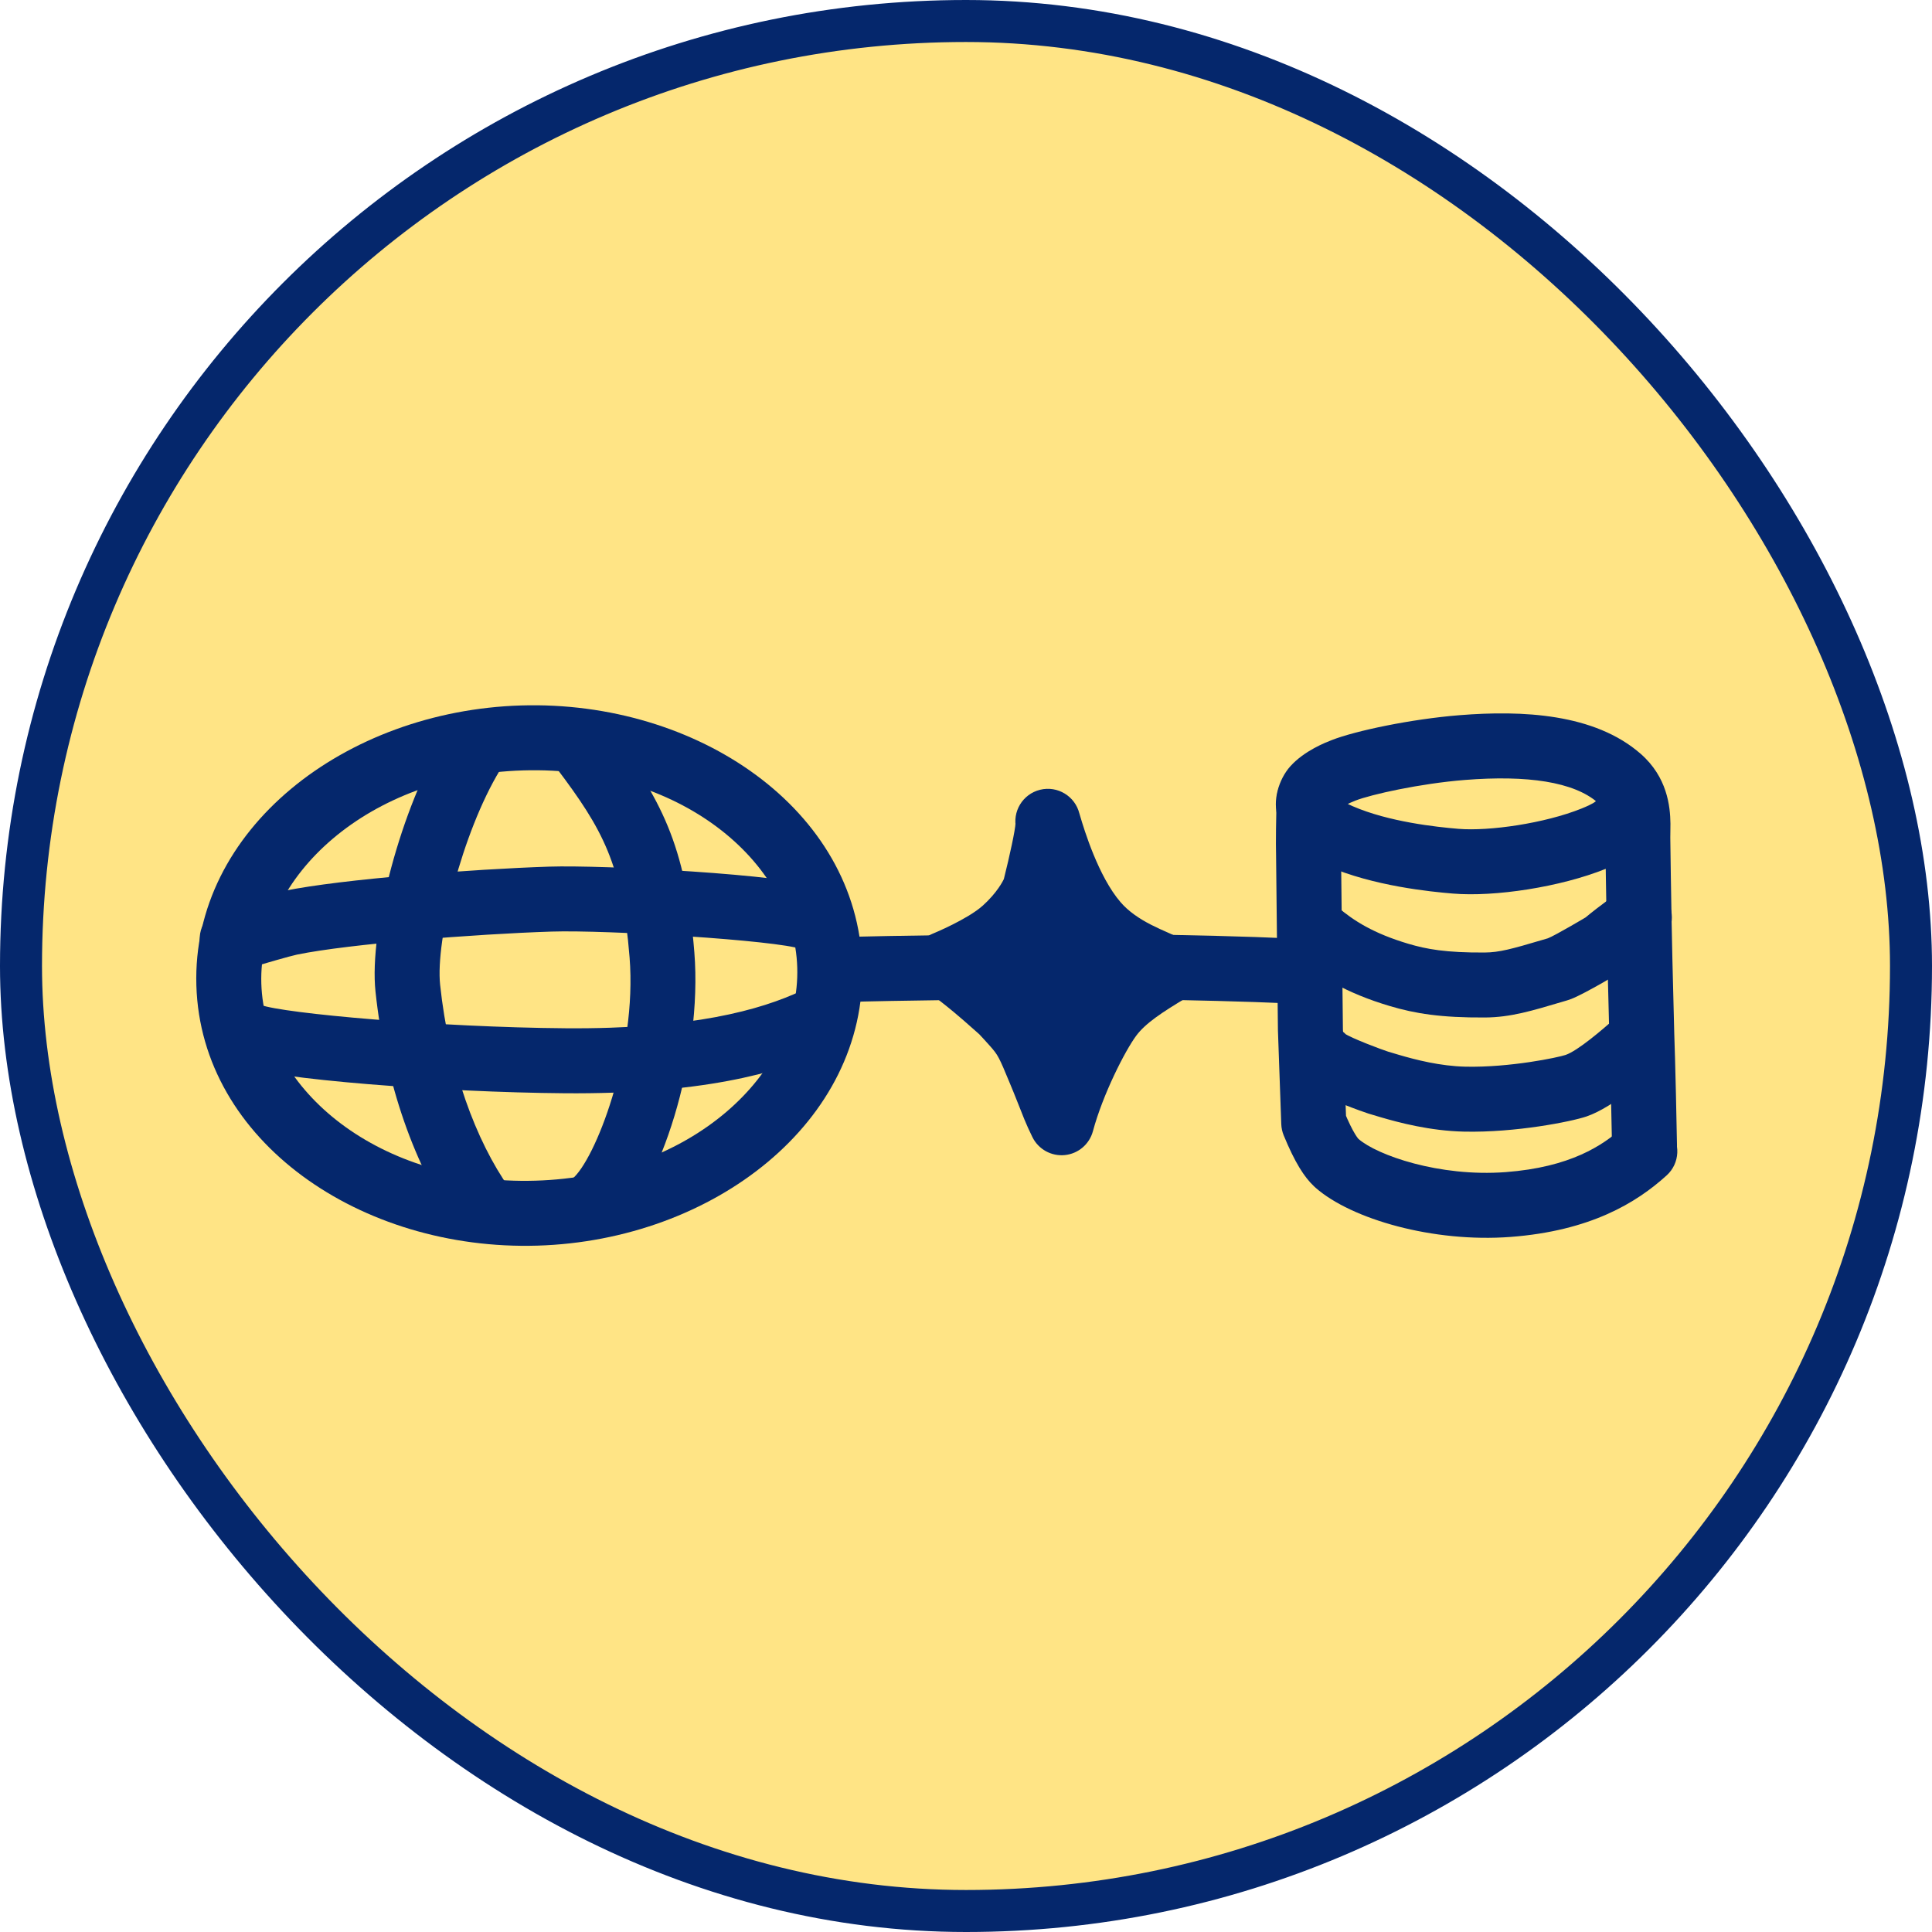 <svg width="92" height="92" viewBox="0 0 92 92" fill="none" xmlns="http://www.w3.org/2000/svg">
<rect x="1" y="1" width="90" height="90" rx="45" fill="#FFE485"/>
<rect x="1" y="1" width="90" height="90" rx="45" stroke="#05276C" stroke-width="2"/>
<path d="M41.057 45.978C41.28 53.4 33.988 59.064 25.59 59.316C17.192 59.568 9.573 54.352 9.351 46.93C9.128 39.508 16.42 33.845 24.818 33.593C33.216 33.341 40.835 38.557 41.057 45.978ZM37.964 46.071C37.812 40.995 32.316 36.464 24.911 36.686C17.506 36.908 12.291 41.761 12.444 46.837C12.596 51.914 18.092 56.445 25.497 56.223C32.903 56.001 38.117 51.148 37.964 46.071Z" fill="#05276C"/>
<path d="M23.806 36.676C22.009 39.643 20.733 44.769 20.958 46.893C21.38 50.869 22.664 54.331 24.247 56.567C24.741 57.265 24.576 58.23 23.878 58.724C23.181 59.218 22.215 59.053 21.721 58.355C19.772 55.601 18.346 51.606 17.881 47.22C17.565 44.248 19.116 38.447 21.16 35.073C21.602 34.342 22.554 34.108 23.285 34.551C24.015 34.993 24.249 35.945 23.806 36.676Z" fill="#05276C"/>
<path d="M27.244 56.142C28.322 55.273 30.344 50.152 29.98 45.592C29.626 41.16 28.713 39.504 26.499 36.574C25.984 35.892 26.119 34.922 26.801 34.407C27.483 33.892 28.453 34.027 28.968 34.709C31.463 38.011 32.655 40.216 33.064 45.345C33.464 50.346 31.425 56.747 29.186 58.552C28.52 59.088 27.546 58.983 27.01 58.318C26.474 57.652 26.579 56.678 27.244 56.142Z" fill="#05276C"/>
<path d="M11.164 43.176L11.164 43.176C10.812 43.152 10.38 43.302 10.658 43.225L10.658 43.225C10.687 43.217 10.795 43.185 10.981 43.13C11.588 42.952 13.037 42.525 13.527 42.424C16.293 41.857 22.53 41.386 26.16 41.268C28.709 41.185 37.411 41.63 39.224 42.289C39.346 42.334 39.548 42.415 39.748 42.555C40.449 43.044 40.62 44.009 40.13 44.709C39.641 45.41 38.676 45.581 37.976 45.091C38.099 45.178 38.189 45.206 38.166 45.197C36.999 44.773 28.889 44.275 26.261 44.361C22.652 44.478 16.639 44.945 14.148 45.456C13.823 45.523 12.559 45.892 11.853 46.099C11.687 46.148 11.543 46.191 11.485 46.207L11.485 46.207C11.742 46.135 11.299 46.288 10.947 46.263C10.094 46.203 9.451 45.463 9.512 44.611C9.572 43.758 10.312 43.116 11.164 43.176Z" fill="#05276C"/>
<path d="M12.494 47.895C12.431 47.859 12.392 47.845 12.4 47.848C13.477 48.261 20.883 48.919 26.93 48.965C32.946 49.011 36.199 48.105 38.188 47.171C38.962 46.808 39.883 47.141 40.246 47.914C40.61 48.688 40.277 49.609 39.504 49.972C36.983 51.156 33.241 52.108 26.907 52.06C21.058 52.015 13.008 51.395 11.292 50.737C11.193 50.699 11.066 50.645 10.935 50.569C10.197 50.138 9.947 49.191 10.378 48.453C10.808 47.714 11.756 47.465 12.494 47.895Z" fill="#05276C"/>
<path d="M63.892 38.151C63.855 38.828 63.848 40.298 63.856 40.508L63.856 40.508C63.856 40.509 63.856 40.507 63.856 40.507C63.857 40.526 63.858 40.545 63.858 40.564L63.948 49.019L63.947 48.98L64.106 53.421L63.99 52.888C64.462 54.035 64.706 54.25 64.692 54.237C64.692 54.237 64.692 54.236 64.692 54.236L64.692 54.236C65.569 55.005 68.531 56.055 71.7 55.815C74.762 55.583 76.318 54.557 77.285 53.679C77.918 53.105 78.897 53.153 79.471 53.785C80.045 54.418 79.998 55.397 79.365 55.971C77.922 57.28 75.728 58.613 71.934 58.901C68.248 59.18 64.355 58.057 62.65 56.562L62.65 56.562C62.623 56.537 62.594 56.511 62.565 56.483C62.111 56.054 61.664 55.368 61.128 54.064C61.059 53.895 61.02 53.714 61.013 53.531L60.855 49.09C60.854 49.077 60.854 49.064 60.854 49.052L60.764 40.597L60.765 40.655C60.765 40.647 60.765 40.641 60.764 40.633L60.764 40.633C60.751 40.31 60.76 38.74 60.803 37.978C60.85 37.124 61.581 36.471 62.434 36.519C63.287 36.567 63.94 37.297 63.892 38.151Z" fill="#05276C"/>
<path d="M76.763 54.592C76.693 50.815 76.633 49.307 76.634 49.32C76.633 49.308 76.633 49.295 76.632 49.283C76.63 49.11 76.621 48.793 76.609 48.313C76.576 47.091 76.517 44.899 76.469 41.742C76.46 41.167 76.452 40.563 76.444 39.923C76.443 39.806 76.445 39.683 76.447 39.586C76.45 39.464 76.452 39.361 76.45 39.256C76.444 38.743 76.362 38.464 76.089 38.225C74.945 37.224 72.718 36.905 69.755 37.141C67.609 37.312 65.285 37.834 64.546 38.123L64.546 38.123C64.197 38.26 63.858 38.433 63.749 38.556L63.749 38.556C63.776 38.525 63.951 38.411 63.778 37.919L63.778 37.919C63.833 38.076 63.854 38.148 64.42 38.393L64.42 38.393C66.131 39.135 68.387 39.38 69.445 39.468C70.914 39.59 73.559 39.207 75.311 38.502C75.879 38.273 75.977 38.166 75.979 38.163L75.979 38.163C75.978 38.164 75.977 38.166 75.977 38.166C75.98 38.161 76.028 38.092 76.122 37.717C76.332 36.888 77.173 36.386 78.002 36.596C78.83 36.805 79.332 37.647 79.123 38.475C79.014 38.903 78.862 39.428 78.531 39.913C78.447 40.036 78.354 40.153 78.251 40.264L78.251 40.264C77.761 40.794 77.122 41.108 76.466 41.372C74.297 42.245 71.17 42.717 69.188 42.551C68.127 42.463 65.412 42.197 63.188 41.232L63.188 41.232C62.471 40.921 61.369 40.397 60.859 38.946L60.859 38.946C60.577 38.144 60.895 37.107 61.438 36.497L61.438 36.497C62.112 35.741 63.155 35.345 63.417 35.242L63.417 35.242C64.542 34.801 67.195 34.241 69.509 34.056C72.479 33.819 75.927 33.971 78.127 35.896C79.39 37.001 79.534 38.386 79.545 39.218C79.546 39.38 79.543 39.531 79.541 39.647C79.539 39.756 79.538 39.827 79.538 39.886C79.546 40.525 79.554 41.12 79.563 41.695C79.611 44.834 79.669 47.012 79.702 48.23C79.715 48.698 79.724 49.041 79.727 49.236L79.726 49.198C79.726 49.211 79.786 50.741 79.857 54.534C79.873 55.389 79.193 56.094 78.338 56.11C77.484 56.126 76.778 55.446 76.763 54.592Z" fill="#05276C"/>
<path d="M63.686 43.184C64.462 43.851 65.418 44.451 67.058 44.94C67.93 45.199 68.852 45.369 70.697 45.358C71.396 45.353 71.979 45.193 73.477 44.749C73.573 44.721 73.645 44.7 73.746 44.67C73.713 44.68 73.695 44.687 73.698 44.686L73.698 44.686C74.072 44.54 75.524 43.676 75.6 43.63L75.401 43.772C76.226 43.079 77.181 42.42 77.186 42.417C77.889 41.931 78.853 42.107 79.338 42.81C79.824 43.514 79.648 44.477 78.945 44.963C78.949 44.96 78.097 45.549 77.391 46.142C77.329 46.194 77.262 46.242 77.192 46.284C77.268 46.238 75.51 47.301 74.823 47.569L74.823 47.569C74.768 47.59 74.699 47.615 74.622 47.638C74.519 47.668 74.455 47.687 74.355 47.717C72.963 48.129 71.937 48.445 70.716 48.452C68.624 48.465 67.39 48.267 66.175 47.905C64.123 47.294 62.779 46.485 61.669 45.53C61.02 44.973 60.947 43.996 61.504 43.348C62.061 42.7 63.038 42.627 63.686 43.184Z" fill="#05276C"/>
<path d="M64.322 49.564C64.159 49.279 63.953 49.165 64.022 49.212C64.365 49.447 65.812 49.987 66.098 50.077L66.098 50.077C66.099 50.078 66.093 50.076 66.083 50.073L66.083 50.073C66.151 50.093 66.226 50.115 66.303 50.138C66.398 50.167 66.501 50.198 66.611 50.23C67.411 50.465 68.585 50.768 69.789 50.794C71.911 50.839 74.198 50.355 74.552 50.235L74.548 50.236C74.552 50.235 74.562 50.231 74.555 50.234C74.556 50.234 74.552 50.235 74.552 50.235C75.128 50.039 76.31 49.031 76.917 48.484C77.552 47.913 78.53 47.963 79.102 48.598C79.674 49.233 79.623 50.211 78.988 50.783C78.585 51.147 76.869 52.716 75.548 53.165L75.545 53.166C75.536 53.169 75.548 53.165 75.55 53.164L75.546 53.166C74.827 53.409 72.18 53.94 69.723 53.887C68.096 53.853 66.602 53.452 65.741 53.2C65.62 53.164 65.507 53.13 65.413 53.102C65.333 53.078 65.27 53.059 65.213 53.042L65.213 53.042C65.193 53.037 65.175 53.031 65.162 53.027L65.162 53.027C64.949 52.959 63.055 52.301 62.274 51.766C62.176 51.699 61.852 51.478 61.637 51.103C61.212 50.361 61.468 49.416 62.21 48.991C62.952 48.566 63.897 48.823 64.322 49.564Z" fill="#05276C"/>
<path d="M40.052 44.657L40.053 44.657C40.182 44.63 40.308 44.624 40.301 44.624C41.097 44.57 50.794 44.436 52.448 44.46C61.7 44.596 62.685 44.768 62.897 44.819C63.728 45.017 64.242 45.851 64.044 46.682C63.846 47.513 63.012 48.027 62.181 47.829C62.392 47.879 61.871 47.693 52.402 47.555C50.772 47.531 41.176 47.666 40.511 47.712C40.463 47.715 40.562 47.712 40.679 47.687C39.843 47.861 39.024 47.323 38.851 46.486C38.678 45.649 39.215 44.83 40.052 44.657Z" fill="#05276C"/>
<path d="M51.4 38.742C51.464 39.002 51.455 39.24 51.451 39.33C51.422 40.031 51.063 41.586 50.793 42.659C50.766 42.764 50.733 42.861 50.703 42.941C50.474 43.54 49.88 44.52 48.858 45.435L48.858 45.435C47.666 46.503 45.518 47.353 45.572 47.331L44.992 47.444L45.912 44.653C47.119 45.546 47.825 46.172 48.334 46.625C48.456 46.734 48.56 46.825 48.655 46.908L48.655 46.908C48.893 47.113 49.522 47.827 49.466 47.765C49.469 47.768 49.472 47.771 49.475 47.775C50.228 48.637 50.419 49.119 50.974 50.466C51.024 50.587 51.073 50.705 51.13 50.843L51.13 50.843C51.235 51.096 51.326 51.33 51.409 51.542C51.489 51.747 51.56 51.929 51.636 52.112C51.727 52.332 51.822 52.547 51.936 52.777L49.056 53.062C49.618 50.974 50.829 48.549 51.609 47.491L51.609 47.491C52.481 46.309 53.837 45.497 54.914 44.852L54.8 47.433C54.825 47.451 54.84 47.459 54.838 47.459L54.838 47.459C54.792 47.431 54.682 47.38 54.393 47.253C53.874 47.025 53.019 46.654 52.197 46.058C51.799 45.77 51.395 45.42 51.026 44.994C49.456 43.179 48.621 40.258 48.465 39.726C48.451 39.678 48.445 39.659 48.443 39.651L48.443 39.651C48.411 39.55 48.46 39.734 48.548 39.899C48.144 39.146 48.427 38.208 49.179 37.804C49.932 37.4 50.87 37.682 51.275 38.435C51.367 38.606 51.421 38.808 51.399 38.737L51.399 38.737C51.41 38.771 51.423 38.816 51.434 38.853C51.625 39.504 52.308 41.747 53.366 42.968C53.552 43.184 53.771 43.377 54.013 43.552C54.534 43.93 55.103 44.185 55.638 44.42C55.854 44.515 56.164 44.649 56.404 44.789L56.404 44.789C56.467 44.827 56.541 44.873 56.616 44.927C57.037 45.233 57.277 45.729 57.254 46.248C57.231 46.768 56.949 47.241 56.502 47.508C55.318 48.217 54.539 48.732 54.1 49.327L54.1 49.327C53.57 50.046 52.516 52.112 52.044 53.866C51.877 54.488 51.343 54.941 50.703 55.004C50.062 55.067 49.45 54.728 49.164 54.151C49.012 53.845 48.888 53.564 48.777 53.297C48.688 53.08 48.605 52.868 48.527 52.668C48.443 52.453 48.362 52.246 48.271 52.027L48.271 52.027C48.214 51.888 48.163 51.766 48.114 51.646C47.56 50.304 47.53 50.252 47.144 49.81L47.153 49.821C47.098 49.758 46.668 49.281 46.631 49.249L46.631 49.249C46.517 49.15 46.398 49.044 46.279 48.938C45.798 48.511 45.171 47.954 44.072 47.141C43.535 46.744 43.313 46.047 43.522 45.413C43.731 44.779 44.324 44.35 44.992 44.35L44.411 44.463C44.468 44.44 46.077 43.772 46.794 43.129L46.794 43.13C47.477 42.517 47.772 41.939 47.812 41.836C47.814 41.831 47.804 41.856 47.792 41.903C48.092 40.71 48.346 39.511 48.359 39.201C48.361 39.154 48.347 39.288 48.395 39.48C48.191 38.65 48.698 37.812 49.528 37.608C50.358 37.404 51.196 37.912 51.4 38.742Z" fill="#05276C"/>
<path d="M48.926 45.666C48.938 45.672 48.949 45.678 48.96 45.685L48.959 45.685C48.971 45.781 48.982 45.873 48.992 45.961C48.999 46.02 49.014 46.077 49.037 46.13L49.036 46.13C48.904 46.201 48.802 46.322 48.755 46.467C48.729 46.442 48.703 46.419 48.677 46.397C48.633 46.358 48.586 46.328 48.535 46.305L48.534 46.305L48.33 46.11C48.325 46.105 48.321 46.101 48.316 46.096C48.312 46.093 48.309 46.09 48.305 46.087C48.276 46.062 48.246 46.038 48.216 46.018L48.215 46.018C48.277 45.972 48.36 45.918 48.465 45.854L48.465 45.854C48.568 45.793 48.721 45.73 48.925 45.666L48.926 45.666ZM50.064 46.236C50.117 46.26 50.17 46.283 50.224 46.307L50.229 46.309C50.357 46.364 50.469 46.408 50.566 46.442L50.565 46.442C50.588 46.532 50.612 46.622 50.636 46.711C50.429 46.511 50.236 46.356 50.057 46.246L50.056 46.246C50.058 46.243 50.061 46.24 50.063 46.236L50.064 46.236ZM49.95 41.299C49.937 41.299 49.923 41.3 49.91 41.301L49.91 41.301C49.505 41.335 49.31 41.578 49.326 42.032L49.326 42.032C49.326 42.052 49.328 42.073 49.33 42.096L49.33 42.096C49.331 42.115 49.334 42.134 49.337 42.153L49.434 42.684L49.433 42.684C49.302 42.722 49.205 42.802 49.14 42.924L49.139 42.924C48.984 42.958 48.862 43.059 48.773 43.227L48.772 43.227L47.616 44.358C47.61 44.363 47.605 44.369 47.6 44.374C47.275 44.718 47.072 45.158 46.991 45.695C46.989 45.712 46.987 45.73 46.986 45.749C46.986 45.749 46.986 45.75 46.986 45.75L46.985 45.752C46.969 46.045 47.052 46.244 47.235 46.347L47.234 46.347C47.225 46.39 47.22 46.435 47.217 46.484L47.217 46.484L47.217 46.484C47.198 46.768 47.383 47.018 47.646 47.092L47.645 47.092L47.999 47.43L47.998 47.431C48.314 47.836 48.59 48.199 48.826 48.517L48.825 48.517C49.133 49.038 49.471 49.697 49.839 50.495C49.882 50.587 49.946 50.666 50.027 50.725L50.026 50.725C50.079 51.295 50.098 51.639 50.084 51.757L50.084 51.757C50.072 51.816 50.069 51.876 50.075 51.936C50.115 52.304 50.316 52.494 50.678 52.508C50.689 52.508 50.7 52.508 50.711 52.508C50.763 52.507 50.814 52.499 50.863 52.485C51.13 52.409 51.292 52.212 51.35 51.897L51.35 51.897C51.359 51.849 51.365 51.798 51.369 51.742L51.369 51.742L51.369 51.741C51.441 50.961 51.497 50.284 51.537 49.709L51.536 49.709C51.831 49.624 52.144 49.416 52.474 49.084C52.501 49.056 52.526 49.026 52.548 48.993L53.906 46.938C54.074 46.684 54.022 46.343 53.785 46.152C53.673 46.061 53.537 46.017 53.401 46.02C53.252 46.023 53.103 46.082 52.991 46.196C52.827 46.363 52.675 46.517 52.533 46.659C52.523 46.625 52.51 46.592 52.493 46.561C52.459 46.495 52.424 46.436 52.385 46.383L52.384 46.383C52.396 46.333 52.402 46.282 52.401 46.23L52.402 46.23C52.479 46.263 52.561 46.278 52.643 46.277C52.773 46.274 52.903 46.229 53.009 46.141C53.238 45.951 53.291 45.62 53.132 45.369C51.682 43.076 50.779 41.781 50.424 41.485C50.312 41.391 50.195 41.333 50.075 41.31C50.039 41.303 50.002 41.299 49.964 41.299C49.96 41.299 49.955 41.299 49.95 41.299Z" fill="#05276C"/>
<path d="M49.698 45.471C50.619 46.093 51.359 46.817 51.917 47.645C52.396 48.353 52.209 49.315 51.501 49.793C50.793 50.271 49.831 50.084 49.353 49.376C49.018 48.88 48.556 48.434 47.967 48.036C47.259 47.558 47.072 46.596 47.55 45.888C48.028 45.179 48.99 44.993 49.698 45.471Z" fill="#05276C"/>
<path d="M47.735 44.947C48.069 44.985 48.399 45.109 48.725 45.32C49.13 45.581 49.586 46.023 50.095 46.646L50.089 46.638C50.324 46.922 50.504 47.178 50.629 47.407C51.151 48.361 51.041 49.145 50.301 49.758C50.094 49.929 49.856 50.047 49.587 50.112C49.516 50.13 49.444 50.142 49.371 50.149C48.956 50.188 48.553 50.101 48.161 49.885C48.149 49.879 48.138 49.872 48.126 49.865C47.898 49.732 47.622 49.538 47.297 49.282L47.409 49.362C47.338 49.316 47.266 49.262 47.191 49.202L47.191 49.202C46.909 48.97 46.471 48.506 45.877 47.81C45.804 47.724 45.74 47.63 45.687 47.531C45.801 47.745 45.938 47.905 46.099 48.012L46.099 48.012C46.083 48.002 46.054 47.984 46.012 47.96C45.272 47.533 45.018 46.587 45.445 45.846C45.872 45.106 46.818 44.852 47.558 45.279C47.657 45.337 47.742 45.389 47.813 45.436L47.813 45.436C48.087 45.618 48.289 45.833 48.421 46.08L48.231 45.801C48.706 46.358 49.013 46.694 49.154 46.809L49.154 46.809C49.142 46.799 49.124 46.786 49.102 46.772C49.14 46.797 49.177 46.824 49.213 46.852C49.425 47.019 49.583 47.133 49.687 47.194L49.653 47.174C49.486 47.083 49.294 47.047 49.076 47.068L48.86 47.104C48.666 47.151 48.488 47.242 48.327 47.375C47.757 47.847 47.619 48.353 47.914 48.892C47.883 48.836 47.814 48.743 47.706 48.612C47.704 48.61 47.702 48.607 47.7 48.605C47.396 48.233 47.178 48.005 47.046 47.919C47.125 47.971 47.238 48.005 47.384 48.021C46.535 47.924 45.925 47.157 46.022 46.308C46.119 45.459 46.886 44.85 47.735 44.947Z" fill="#05276C"/>
</svg>
